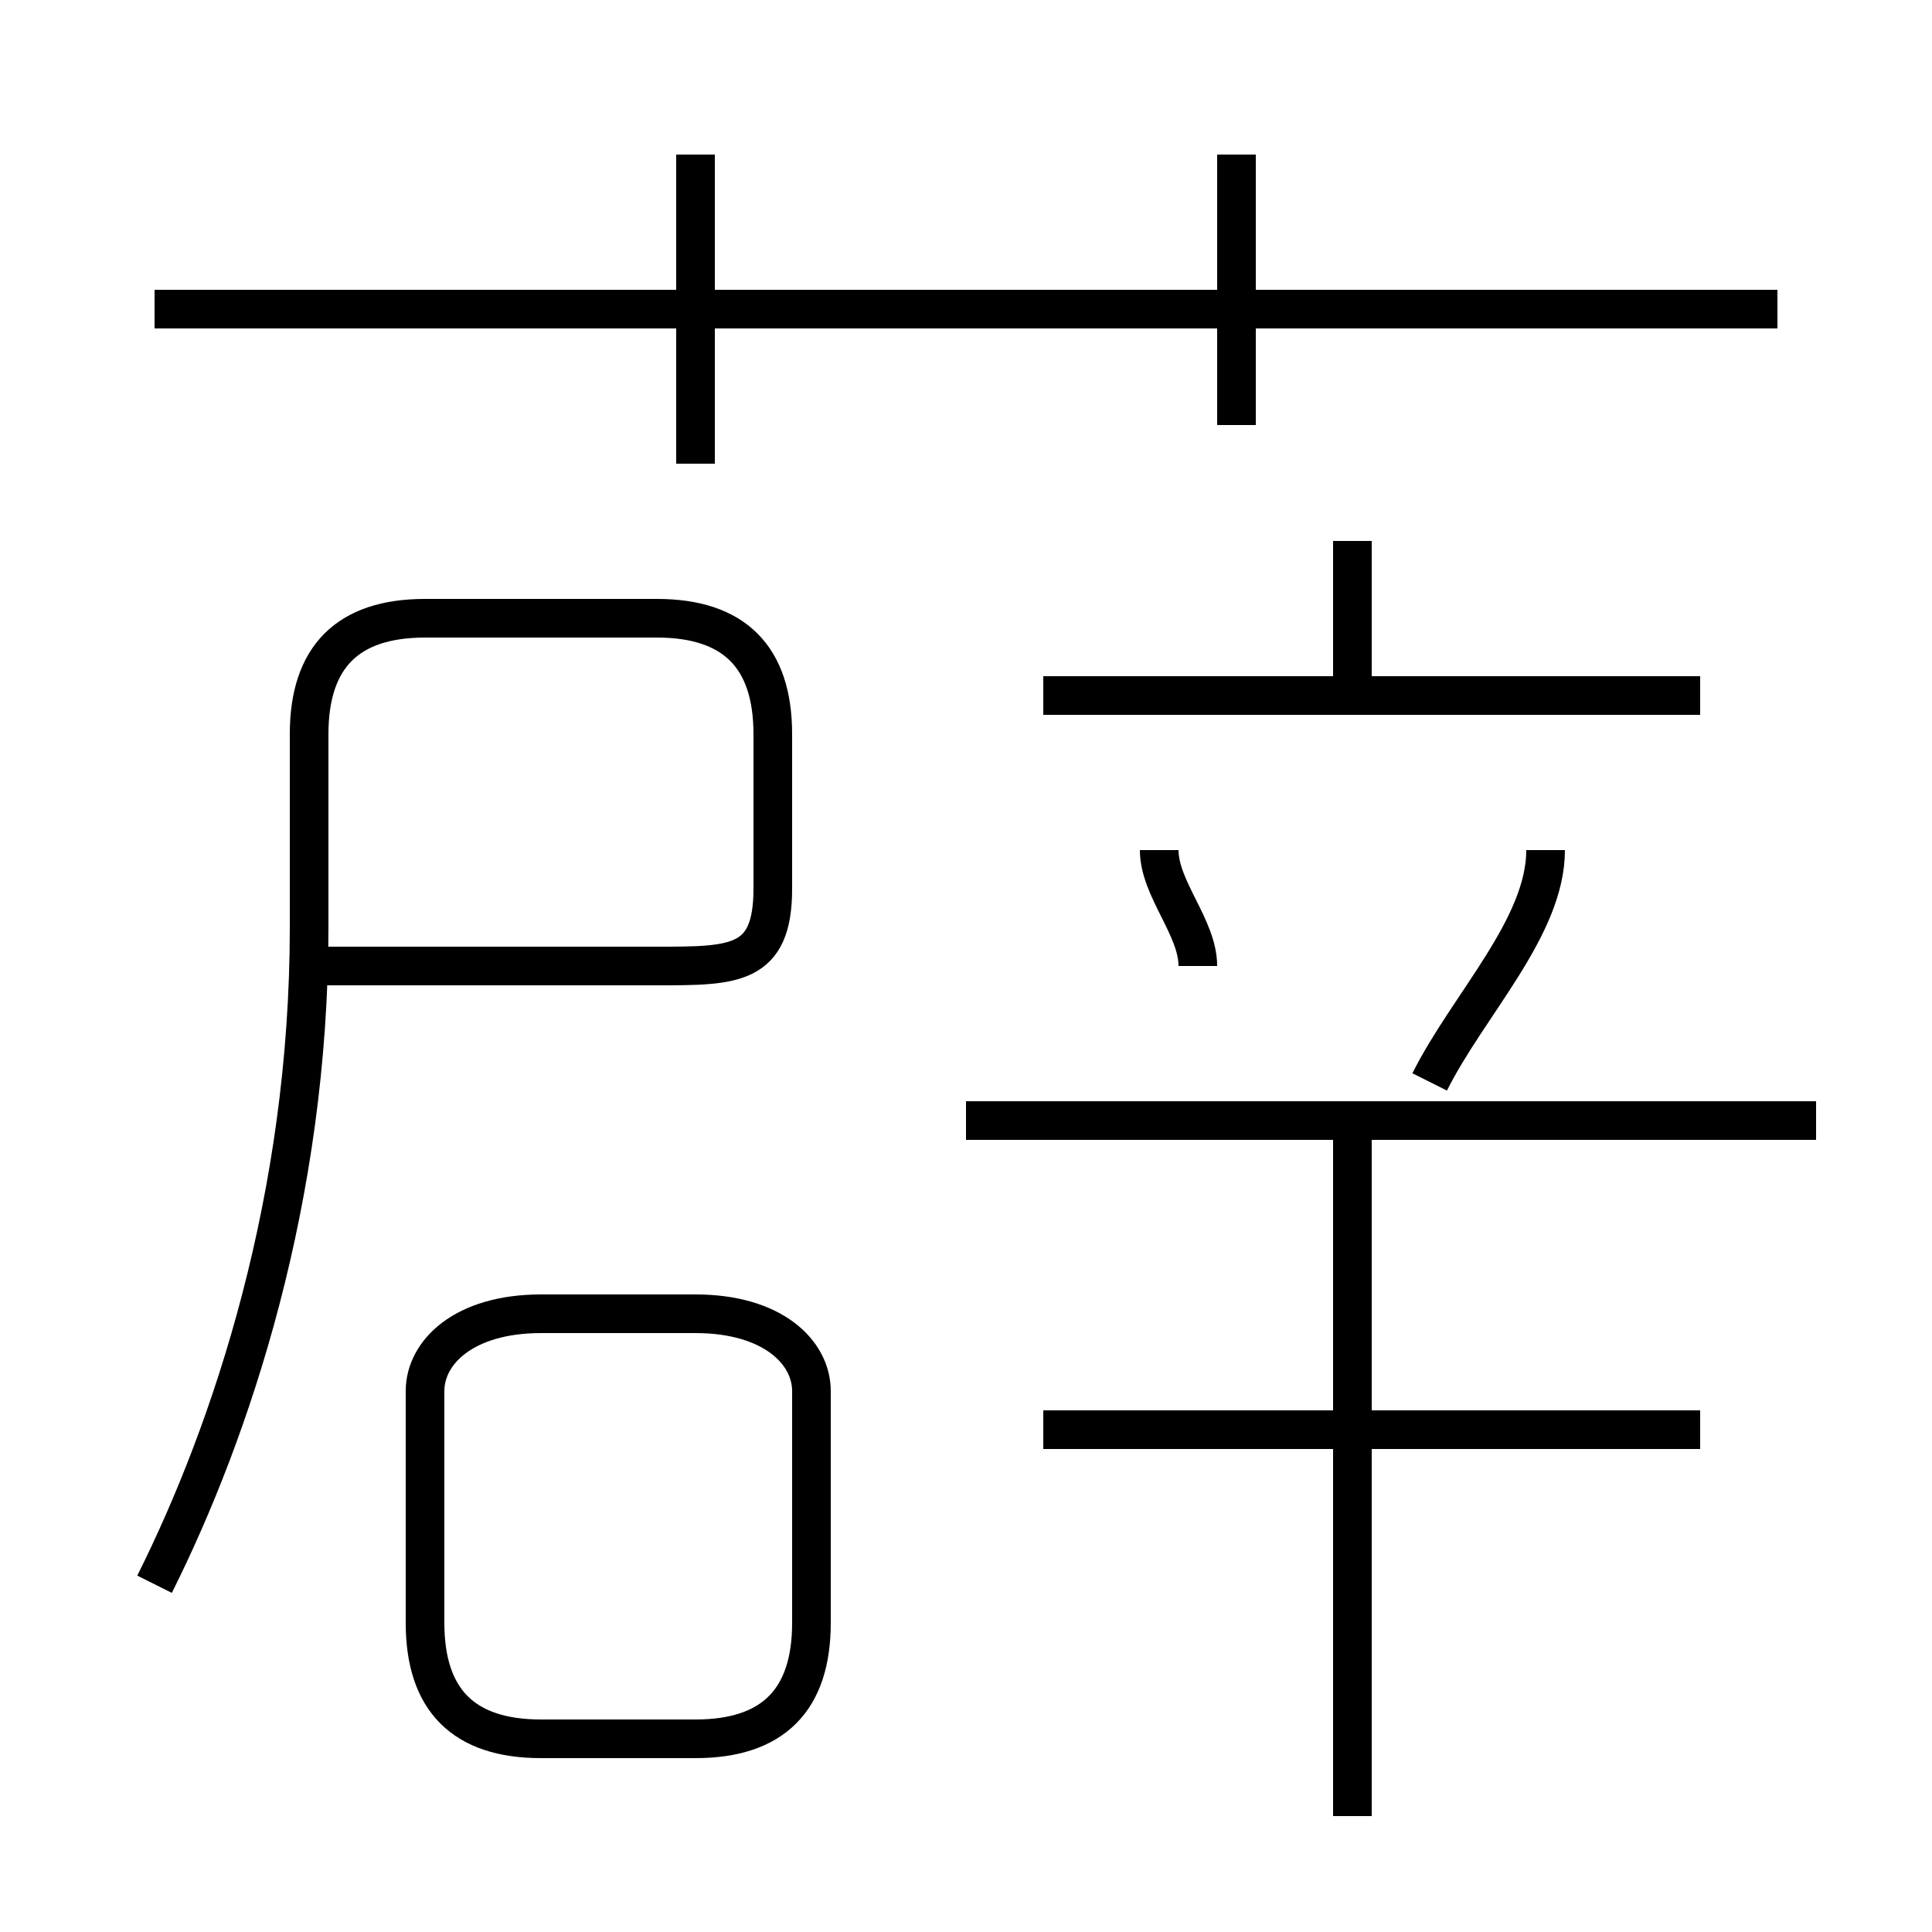 <?xml version='1.0' encoding='utf8'?>
<svg viewBox="0.0 -6.0 50.0 50.0" version="1.1" xmlns="http://www.w3.org/2000/svg">
<rect x="0.0" y="-6.0" width="50.0" height="50.0" fill="#808080" stroke="none"/>
<rect x="-1000" y="-1000" width="2000" height="2000" stroke="white" fill="white"/>
<g style="fill:white;stroke:#000000;  stroke-width:1">
<path d="M 4 -3 C 6 -7 8 -13 8 -20 L 8 -25 C 8 -27 9 -28 11 -28 L 17 -28 C 19 -28 20 -27 20 -25 L 20 -21 C 20 -19 19 -19 17 -19 L 8 -19 M 14 1 L 18 1 C 20 1 21 0 21 -2 L 21 -8 C 21 -9 20 -10 18 -10 L 14 -10 C 12 -10 11 -9 11 -8 L 11 -2 C 11 0 12 1 14 1 Z M 35 3 L 35 -15 M 44 -7 L 27 -7 M 47 -15 L 25 -15 M 31 -19 C 31 -20 30 -21 30 -22 M 18 -32 L 18 -40 M 37 -16 C 38 -18 40 -20 40 -22 M 46 -36 L 4 -36 M 44 -26 L 27 -26 M 35 -26 L 35 -30 M 32 -33 L 32 -40" transform="translate(0.0 38.0)" />
</g>
</svg>